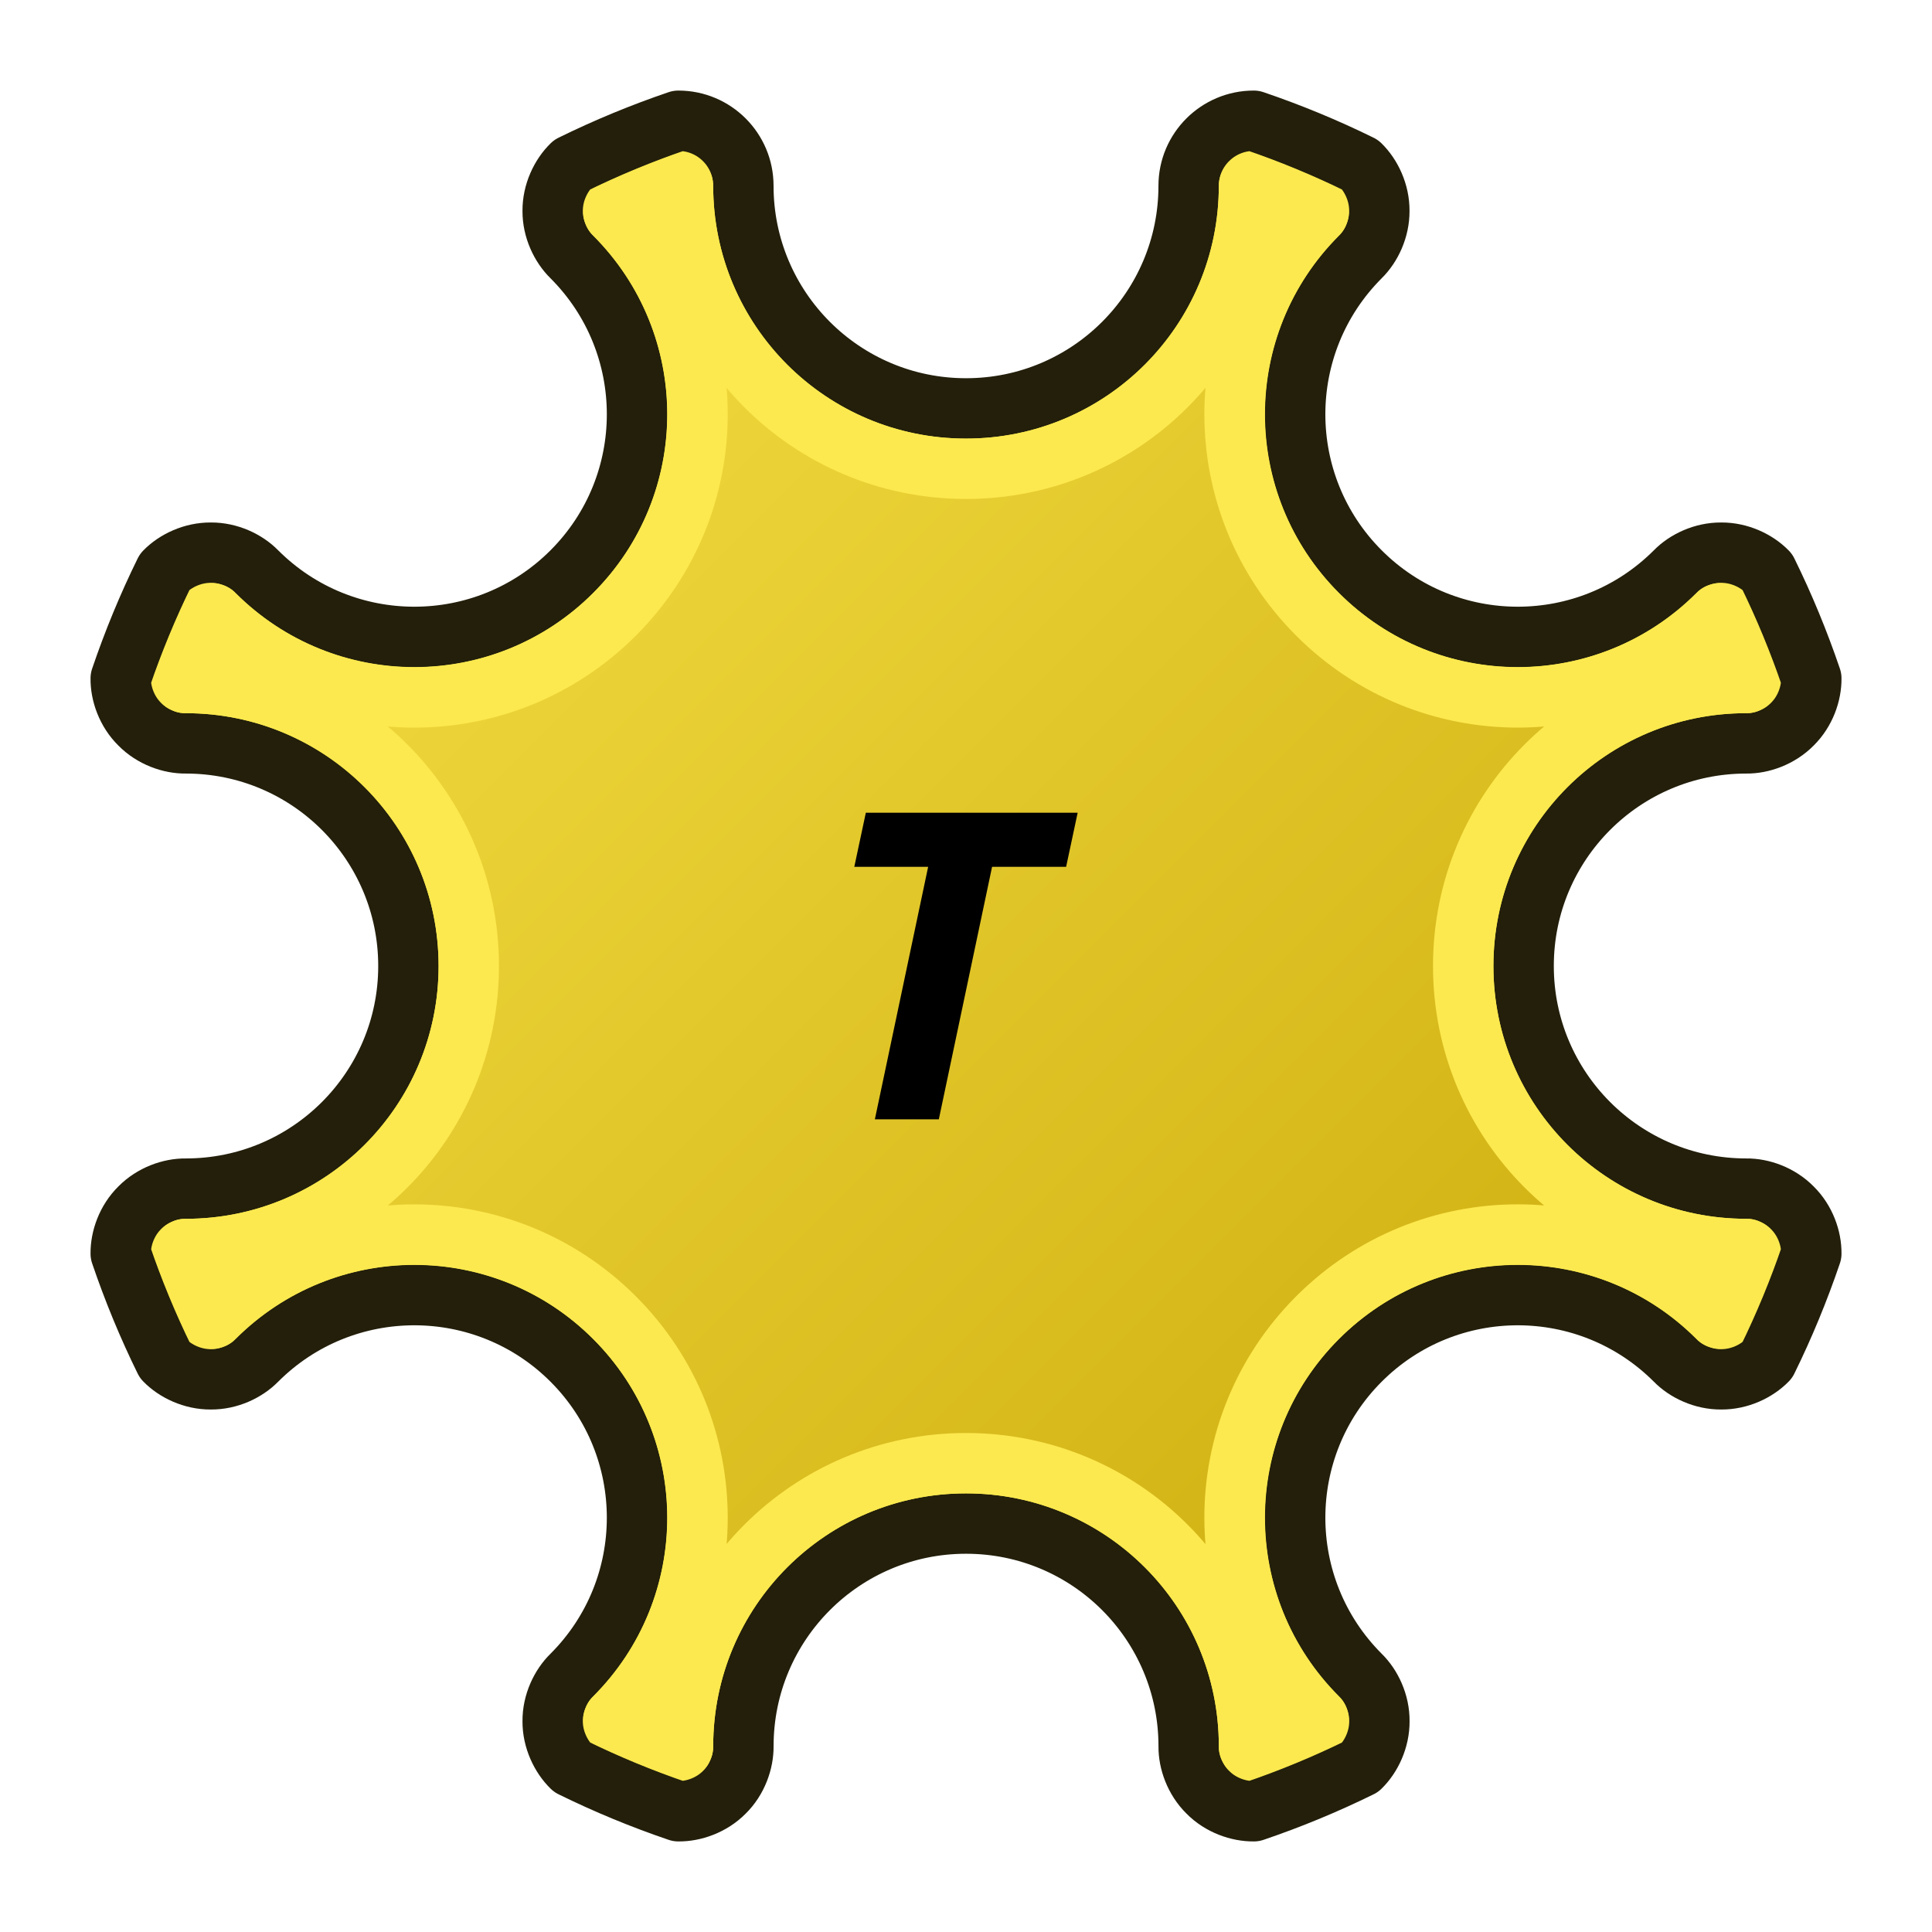 <?xml version="1.0" encoding="UTF-8" standalone="no"?>
<!-- Created with Inkscape (http://www.inkscape.org/) -->

<svg
   width="64"
   height="64"
   id="svg2869"
   version="1.1"
   viewBox="0 0 64 64"
   xmlns:xlink="http://www.w3.org/1999/xlink"
   xmlns="http://www.w3.org/2000/svg"
   xmlns:svg="http://www.w3.org/2000/svg"
   xmlns:rdf="http://www.w3.org/1999/02/22-rdf-syntax-ns#"
   xmlns:cc="http://creativecommons.org/ns#"
   xmlns:dc="http://purl.org/dc/elements/1.1/">
  <title
     id="title23">timinggear_t</title>
  <defs
     id="defs2871">
    <linearGradient
       id="linearGradient5">
      <stop
         style="stop-color:#ef2929;stop-opacity:1;"
         offset="0"
         id="stop19" />
      <stop
         style="stop-color:#ef2929;stop-opacity:0;"
         offset="1"
         id="stop20" />
    </linearGradient>
    <linearGradient
       id="swatch18">
      <stop
         style="stop-color:#ef2929;stop-opacity:1;"
         offset="0"
         id="stop18" />
    </linearGradient>
    <linearGradient
       id="swatch15">
      <stop
         style="stop-color:#3d0000;stop-opacity:1;"
         offset="0"
         id="stop15" />
    </linearGradient>
    <linearGradient
       id="linearGradient5-1">
      <stop
         style="stop-color:#ef2929;stop-opacity:1;"
         offset="0"
         id="stop5" />
      <stop
         style="stop-color:#ef2929;stop-opacity:0;"
         offset="1"
         id="stop6" />
    </linearGradient>
    <linearGradient
       id="linearGradient3836-9">
      <stop
         style="stop-color:#a40000;stop-opacity:1"
         offset="0"
         id="stop3838-8" />
      <stop
         style="stop-color:#ef2929;stop-opacity:1"
         offset="1"
         id="stop3840-1" />
    </linearGradient>
    <linearGradient
       xlink:href="#linearGradient59"
       id="linearGradient846"
       x1="58.197"
       y1="49.972"
       x2="58.198"
       y2="17.443"
       gradientUnits="userSpaceOnUse"
       gradientTransform="matrix(1.043,0,0,1.043,-1.37,-1.385)" />
    <linearGradient
       id="linearGradient59">
      <stop
         style="stop-color:#c4a000;stop-opacity:1;"
         offset="0"
         id="stop59" />
      <stop
         style="stop-color:#fce94f;stop-opacity:1;"
         offset="0.677"
         id="stop58" />
      <stop
         style="stop-color:#c4a000;stop-opacity:1;"
         offset="1"
         id="stop805" />
    </linearGradient>
    <linearGradient
       xlink:href="#linearGradient59"
       id="linearGradient842"
       x1="24.211"
       y1="49.06"
       x2="24.859"
       y2="12.503"
       gradientUnits="userSpaceOnUse"
       gradientTransform="matrix(1.043,0,0,1.043,-1.37,-1.385)" />
    <linearGradient
       xlink:href="#linearGradient59"
       id="linearGradient840"
       x1="7.816"
       y1="50.543"
       x2="8.397"
       y2="12.291"
       gradientUnits="userSpaceOnUse"
       gradientTransform="matrix(1.043,0,0,1.043,-1.37,-1.385)" />
    <linearGradient
       xlink:href="#linearGradient59"
       id="linearGradient844"
       x1="41.311"
       y1="50.331"
       x2="41.64"
       y2="14.199"
       gradientUnits="userSpaceOnUse"
       gradientTransform="matrix(1.043,0,0,1.043,-1.37,-1.385)" />
    <linearGradient
       xlink:href="#linearGradient59-1"
       id="linearGradient775"
       x1="1615.55"
       y1="963.389"
       x2="1705.154"
       y2="1063.377"
       gradientUnits="userSpaceOnUse" />
    <linearGradient
       id="linearGradient59-1">
      <stop
         style="stop-color:#fce94f;stop-opacity:1"
         offset="0"
         id="stop59-0" />
      <stop
         style="stop-color:#c4a000;stop-opacity:1"
         offset="1"
         id="stop58-6" />
    </linearGradient>
    <linearGradient
       xlink:href="#linearGradient6"
       id="linearGradient777"
       x1="1493.845"
       y1="882.082"
       x2="1598.384"
       y2="1011.619"
       gradientUnits="userSpaceOnUse" />
    <linearGradient
       id="linearGradient6">
      <stop
         style="stop-color:#729fcf;stop-opacity:1;"
         offset="0"
         id="stop6-7" />
      <stop
         style="stop-color:#3465a4;stop-opacity:1;"
         offset="1"
         id="stop5-3" />
    </linearGradient>
    <linearGradient
       xlink:href="#linearGradient6"
       id="linearGradient777-6"
       x1="1493.845"
       y1="882.082"
       x2="1598.384"
       y2="1011.619"
       gradientUnits="userSpaceOnUse" />
    <linearGradient
       xlink:href="#linearGradient22"
       id="linearGradient23"
       x1="64"
       y1="64"
       x2="0"
       y2="0"
       gradientUnits="userSpaceOnUse" />
    <linearGradient
       id="linearGradient22">
      <stop
         style="stop-color:#c4a000;stop-opacity:1"
         offset="0"
         id="stop22" />
      <stop
         style="stop-color:#fce94f;stop-opacity:1"
         offset="1"
         id="stop23" />
    </linearGradient>
    <linearGradient
       xlink:href="#linearGradient22"
       id="linearGradient23-0"
       x1="64"
       y1="64"
       x2="0"
       y2="0"
       gradientUnits="userSpaceOnUse" />
  </defs>
  <g
     id="layer3"
     style="display:inline">
    <path
       d="m 22.471,4 c -1.208,0.411 -2.384,0.897 -3.529,1.46 -0.362,0.352 -0.639,0.924 -0.634,1.525 -0.005,0.601 0.272,1.172 0.634,1.525 2.88,2.88 2.88,7.548 0,10.428 -2.88,2.88 -7.552,2.88 -10.433,0 -0.352,-0.362 -0.924,-0.635 -1.525,-0.63 -0.601,-0.005 -1.172,0.267 -1.525,0.63 -0.563,1.145 -1.049,2.325 -1.46,3.533 -0.007,0.505 0.201,1.099 0.63,1.52 0.421,0.429 1.019,0.641 1.525,0.634 4.074,0 7.375,3.301 7.375,7.375 0,4.074 -3.301,7.375 -7.375,7.375 -0.505,-0.007 -1.103,0.205 -1.525,0.634 -0.429,0.421 -0.636,1.015 -0.63,1.52 0.411,1.208 0.897,2.388 1.46,3.533 0.352,0.362 0.924,0.635 1.525,0.63 0.601,0.005 1.172,-0.267 1.525,-0.63 2.88,-2.88 7.552,-2.88 10.433,0 2.88,2.88 2.88,7.548 0,10.428 -0.362,0.352 -0.639,0.924 -0.634,1.525 -0.005,0.601 0.272,1.172 0.634,1.525 1.145,0.563 2.321,1.049 3.529,1.46 0.505,0.007 1.103,-0.201 1.525,-0.63 0.429,-0.421 0.636,-1.019 0.63,-1.525 0,-4.074 3.301,-7.375 7.375,-7.375 4.074,0 7.375,3.301 7.375,7.375 -0.007,0.505 0.205,1.103 0.634,1.525 0.421,0.429 1.019,0.636 1.525,0.63 1.208,-0.411 2.384,-0.897 3.529,-1.46 0.362,-0.352 0.635,-0.924 0.63,-1.525 0.005,-0.601 -0.267,-1.172 -0.63,-1.525 -2.88,-2.88 -2.88,-7.548 0,-10.428 2.88,-2.88 7.548,-2.88 10.428,0 0.352,0.362 0.924,0.635 1.525,0.63 0.601,0.005 1.172,-0.267 1.525,-0.63 0.563,-1.145 1.049,-2.325 1.46,-3.533 0.007,-0.505 -0.201,-1.099 -0.63,-1.52 -0.421,-0.429 -1.019,-0.641 -1.525,-0.634 -4.074,0 -7.375,-3.301 -7.375,-7.375 0,-4.074 3.301,-7.375 7.375,-7.375 0.505,0.007 1.103,-0.205 1.525,-0.634 0.429,-0.421 0.636,-1.015 0.63,-1.52 -0.411,-1.208 -0.897,-2.388 -1.46,-3.533 -0.352,-0.362 -0.924,-0.635 -1.525,-0.63 -0.601,-0.005 -1.172,0.267 -1.525,0.63 -2.88,2.88 -7.548,2.88 -10.428,0 -2.88,-2.88 -2.88,-7.548 0,-10.428 C 45.424,8.157 45.697,7.586 45.692,6.985 45.697,6.384 45.424,5.813 45.062,5.46 43.918,4.897 42.74,4.411 41.533,4 c -1.19,0 -2.158,0.964 -2.158,2.154 0,4.074 -3.301,7.375 -7.375,7.375 -4.074,0 -7.375,-3.301 -7.375,-7.375 C 24.625,4.964 23.661,4 22.471,4 Z"
       style="fill:#fce94f;fill-rule:evenodd;stroke:#231f0b;stroke-width:2;stroke-linecap:round;stroke-linejoin:round;stroke-dasharray:none;stroke-opacity:1"
       id="path71" />
    <path
       d="m 22.594,6.088 c 0.013,0.022 0.031,0.042 0.031,0.066 0,5.188 4.187,9.375 9.375,9.375 5.188,0 9.375,-4.187 9.375,-9.375 0,-0.023 0.019,-0.044 0.033,-0.066 0.772,0.28 1.53,0.596 2.273,0.943 l -0.014,0.045 c -0.007,0.006 -0.013,0.013 -0.02,0.02 -3.668,3.668 -3.668,9.588 0,13.256 3.668,3.668 9.588,3.668 13.256,0 0.007,-0.006 0.013,-0.013 0.02,-0.02 l 0.045,-0.014 c 0.349,0.747 0.666,1.508 0.947,2.285 l -0.043,0.021 c -0.009,-6.2e-5 -0.018,-6.2e-5 -0.027,0 -5.188,0 -9.375,4.187 -9.375,9.375 0,5.188 4.187,9.375 9.375,9.375 0.009,6.2e-5 0.018,6.2e-5 0.027,0 l 0.043,0.021 c -0.281,0.777 -0.599,1.539 -0.947,2.285 l -0.045,-0.014 c -0.006,-0.007 -0.013,-0.013 -0.02,-0.02 -3.668,-3.668 -9.588,-3.668 -13.256,0 -3.668,3.668 -3.668,9.588 0,13.256 0.006,0.007 0.013,0.013 0.02,0.02 l 0.014,0.045 c -0.747,0.349 -1.509,0.666 -2.285,0.947 L 41.375,57.873 v -0.002 c 3e-6,-0.002 3e-6,-0.004 0,-0.006 v -0.002 -0.002 c 3e-6,-0.002 3e-6,-0.004 0,-0.006 v -0.002 -0.002 c 3e-6,-0.002 3e-6,-0.004 0,-0.006 0,-5.188 -4.187,-9.375 -9.375,-9.375 -5.188,0 -9.375,4.187 -9.375,9.375 -6.2e-5,0.009 -6.2e-5,0.018 0,0.027 l -0.018,0.043 C 21.831,57.635 21.068,57.318 20.32,56.969 l 0.016,-0.045 c 0.007,-0.006 0.013,-0.013 0.02,-0.02 3.668,-3.668 3.668,-9.588 0,-13.256 -3.669,-3.669 -9.591,-3.669 -13.26,0 -0.007,0.006 -0.013,0.013 -0.02,0.02 L 7.031,43.682 C 6.683,42.935 6.365,42.173 6.084,41.396 L 6.127,41.375 c 0.009,6.2e-5 0.018,6.2e-5 0.027,0 5.188,0 9.375,-4.187 9.375,-9.375 0,-5.188 -4.187,-9.375 -9.375,-9.375 -0.009,-6.2e-5 -0.018,-6.2e-5 -0.027,0 l -0.043,-0.021 C 6.365,21.827 6.683,21.065 7.031,20.318 l 0.045,0.014 c 0.006,0.007 0.013,0.013 0.02,0.02 3.669,3.669 9.591,3.669 13.26,0 3.668,-3.668 3.668,-9.588 0,-13.256 -0.006,-0.007 -0.013,-0.013 -0.02,-0.02 L 20.32,7.031 c 0.743,-0.348 1.501,-0.663 2.273,-0.943 z"
       style="fill:url(#linearGradient23);fill-rule:evenodd;stroke:#fce94f;stroke-width:2;stroke-linecap:round;stroke-linejoin:round;stroke-dasharray:none;stroke-opacity:1;font-variation-settings:normal;opacity:1;vector-effect:none;fill-opacity:1;stroke-miterlimit:4;stroke-dashoffset:0;-inkscape-stroke:none;stop-color:#000000;stop-opacity:1"
       id="path72" />
    <path
       d="m 31.1,37.079 h -2.119 l 1.765,-8.365 H 28.3 l 0.382,-1.792 h 7.017 l -0.382,1.792 h -2.453 z"
       id="text1540"
       style="font-style:italic;font-weight:bold;font-size:14.229px;font-family:'Open Sans';-inkscape-font-specification:'Open Sans, Bold Italic'"
       aria-label="T" />
  </g>
</svg>
